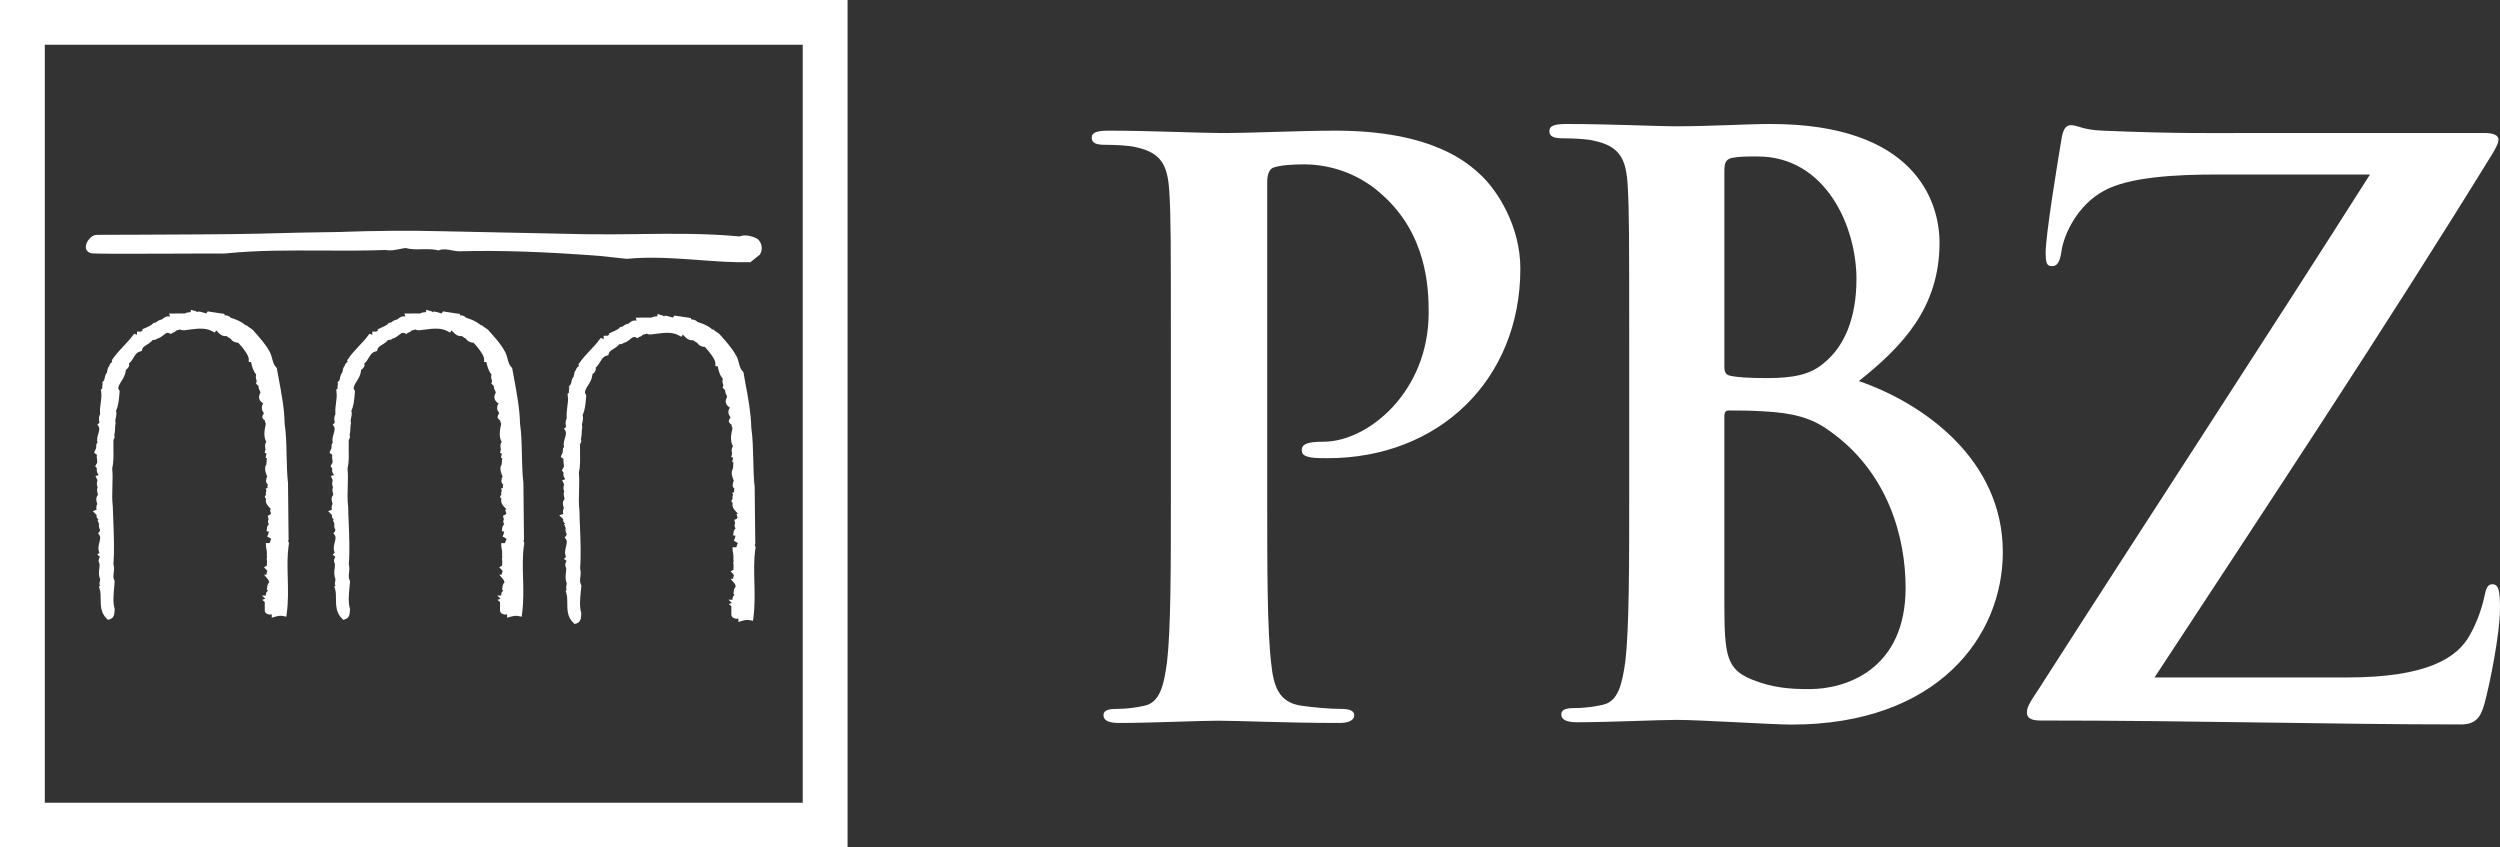 <?xml version="1.0" encoding="utf-8"?>
<!-- Generator: Adobe Illustrator 19.2.0, SVG Export Plug-In . SVG Version: 6.00 Build 0)  -->
<svg version="1.1" id="Layer_1" xmlns="http://www.w3.org/2000/svg" xmlns:xlink="http://www.w3.org/1999/xlink" x="0px" y="0px"
	 viewBox="0 0 404.847 137.236" style="enable-background:new 0 0 404.847 137.236;" xml:space="preserve">
<rect x="0" y="0" width="404.847" height="137.236" fill="#333333" stroke="none"/>
<style type="text/css">
	.st0{fill:#FFFFFF;}
</style>
<path class="st0" d="M129.994,129.994H7.256V7.243h122.738V129.994z M0,137.236h137.255V0H0V137.236z"/>
<path class="st0" d="M189.61,57.958c0-19.286,0-22.839-0.252-26.897c-0.263-4.31-1.275-6.349-5.461-7.233
	c-1.013-0.261-3.167-0.379-4.946-0.379c-1.388,0-2.155-0.251-2.155-1.144c0-0.885,0.887-1.146,2.791-1.146
	c6.718,0,14.717,0.384,18.272,0.384c5.192,0,12.564-0.384,18.397-0.384c15.858,0,21.565,5.332,23.6,7.234
	c2.791,2.668,6.347,8.372,6.347,15.099c0,18.019-13.2,30.706-31.215,30.706c-0.636,0-2.031,0-2.67-0.119
	c-0.63-0.137-1.516-0.264-1.516-1.153c0-1.013,0.886-1.396,3.55-1.396c7.107,0,17.008-7.99,17.008-20.932
	c0-4.188-0.392-12.688-7.495-19.031c-4.562-4.192-9.769-4.953-12.685-4.953c-1.904,0-3.803,0.137-4.946,0.515
	c-0.641,0.246-1.025,1.003-1.025,2.408v50.744c0,11.675,0,21.704,0.648,27.158c0.378,3.548,1.128,6.344,4.946,6.85
	c1.773,0.261,4.561,0.512,6.466,0.512c1.4,0,2.034,0.378,2.034,1.012c0,0.894-1.018,1.263-2.413,1.263
	c-8.37,0-16.367-0.369-19.666-0.369c-2.919,0-10.918,0.369-15.989,0.369c-1.647,0-2.538-0.369-2.538-1.263
	c0-0.634,0.513-1.012,2.034-1.012c1.899,0,3.425-0.251,4.567-0.512c2.533-0.506,3.169-3.302,3.678-6.978
	c0.634-5.326,0.634-15.355,0.634-27.03V57.958z"/>
<path class="st0" d="M348.903,109.705c17.895-27.28,37.175-56.326,54.675-84.742c0.508-0.894,1.021-1.651,1.021-2.413
	c0-0.633-0.895-1.012-2.159-1.012h-38.689c-5.203,0-11.296,0.128-23.345-0.383c-3.167-0.128-3.935-0.885-5.076-0.885
	c-0.761,0-1.27,0.634-1.522,2.413c-0.634,3.799-2.537,15.35-2.537,18.26c0,1.523,0.126,2.157,1.013,2.157
	c0.768,0,1.267-0.507,1.524-2.28c0.384-2.924,2.663-7.612,6.851-9.896c4.059-2.285,11.796-2.664,18.271-2.664h24.863
	c-16.997,26.765-35.781,55.437-53.663,83.347c-1.525,2.285-1.896,2.918-1.896,3.803c0,0.885,0.75,1.268,2.154,1.268
	c25.62,0,46.934,0.635,68.117,0.635c2.287,0,3.18-1.018,3.809-3.297c0.884-3.176,2.532-11.42,2.532-15.479
	c0-3.042-0.248-3.927-1.27-3.927c-0.759,0-1.012,0.757-1.263,2.02c-0.384,1.779-1.146,4.064-2.287,6.093
	c-2.025,3.808-6.977,6.982-19.918,6.982H348.903z"/>
<path class="st0" d="M308.591,95.177c0,13.326-9.766,16.415-15.525,16.415c-2.958,0-5.901-0.142-9.364-1.552
	c-4.091-1.665-4.461-3.836-4.461-12.313V67.372c0-0.629,0.242-0.899,0.736-0.899c1.937,0,3.222,0,5.523,0.133
	c5.015,0.246,7.94,1.135,10.636,3.074C305.878,76.468,308.591,87.23,308.591,95.177 M263.832,79.793c0,11.784,0,21.936-0.625,27.305
	c-0.532,3.724-1.147,6.519-3.701,7.043c-1.162,0.257-2.701,0.526-4.636,0.526c-1.535,0-2.034,0.378-2.034,1.022
	c0,0.889,0.888,1.271,2.564,1.271c5.118,0,13.188-0.383,16.114-0.383c3.886,0,15.534,0.761,18.594,0.761
	c23.588,0,34.227-14.22,34.227-27.924c0-14.991-12.822-24.102-23.318-27.702c7.048-5.615,13.067-11.887,13.067-22.408
	c0-6.784-4.082-19.224-27.319-19.224c-4.34,0-9.335,0.373-15.627,0.373c-2.549,0-10.619-0.373-17.414-0.373
	c-1.92,0-2.82,0.25-2.82,1.163c0,0.884,0.762,1.154,2.19,1.154c1.776,0,3.947,0.114,4.988,0.379
	c4.224,0.903,5.265,2.928,5.504,7.294c0.246,4.111,0.246,7.682,0.246,27.172V79.793z M279.241,27.764
	c0-1.41,0.242-1.916,1.138-2.181c1.28-0.246,2.448-0.246,4.234-0.246c11.006,0,16.02,11.273,16.02,19.849
	c0,6.296-1.941,10.913-5.26,13.591c-2.2,1.916-5,2.45-9.235,2.45c-2.939,0-4.862-0.123-6.028-0.397
	c-0.498-0.137-0.868-0.388-0.868-1.419V27.764z"/>
<path class="st0" d="M122.74,38.748l0.012-0.005l-0.05-0.033h-0.009c-0.828-0.501-2.089-0.781-2.945-0.421
	c-5.412-0.506-10.58-0.454-16.067-0.388h-0.166l-0.213,0.009c-2.746,0.034-5.591,0.062-8.429,0.019l-22.965-0.477
	c-5.383-0.142-11.282-0.1-17.07,0.118c-4.283,0.038-8.443,0.152-12.677,0.265c-4.419,0.118-14.963,0.152-21.257,0.18
	c-3.356,0.004-5.104,0.004-5.348,0.023c-0.745,0.038-1.641,1.083-1.66,1.911c-0.01,0.469,0.26,1.003,1.069,1.079
	c0.591,0.066,4.4,0.085,11.318,0.052l7.077-0.028c1.873,0,2.75,0.028,3.157-0.015h0.043c5.203-0.525,10.421-0.487,15.473-0.463
	h0.062h0.321c3.274,0.019,6.649,0.033,10.05-0.095c0.712,0.156,1.448,0.005,2.172-0.132l0.102-0.024
	c0.324-0.061,0.648-0.128,0.971-0.156c0.776,0.227,1.658,0.223,2.593,0.194c0.896-0.014,1.816-0.033,2.658,0.171v0.017h0.142v-0.038
	c0.736-0.241,1.41-0.108,2.117,0.038c0.019,0,0.13,0.019,0.13,0.019c0.333,0.062,0.653,0.119,0.954,0.128
	c6.575-0.185,13.836,0.061,22.888,0.757c-0.015,0,4.283,0.459,4.283,0.459v-0.01v0.01h0.053c3.807-0.374,7.741-0.09,11.549,0.193
	c0.004,0,0.097,0.005,0.097,0.005c2.862,0.209,5.56,0.407,8.247,0.35l0.01,0.029l0.166-0.052v-0.038l1.414-1.136h0.014l0.055-0.061
	l-0.01-0.009C123.554,40.437,123.405,39.362,122.74,38.748"/>
<path class="st0" d="M84.74,87.542l0.121-0.08l-0.01-0.279l-0.092-8.941v-0.024V78.19c-0.17-1.343-0.199-2.82-0.239-4.399
	c-0.038-1.77-0.076-3.605-0.31-5.223c-0.047-2.318-0.508-4.806-0.948-7.209l-0.301-1.637l-0.028-0.146l-0.116-0.114
	c-0.355-0.36-0.48-0.809-0.615-1.334c-0.109-0.44-0.234-0.889-0.506-1.32c-0.594-1.093-1.554-2.157-2.396-3.094l-0.04-0.052
	c-0.208-0.279-0.45-0.43-0.667-0.567c-0.121-0.081-0.249-0.156-0.379-0.265l-0.189-0.17l-0.111,0.023L77.76,52.57
	c-0.762-0.611-1.464-0.842-2.287-1.117h-0.019c-0.23-0.336-0.679-0.392-0.984-0.402v-0.222l-0.43-0.052l-1.992-0.303l-0.291-0.052
	l-0.18,0.251c-0.082,0.094-0.097,0.109-0.508-0.043c-0.194-0.066-0.397-0.142-0.634-0.156l-0.237-0.033l-0.106,0.118
	c-0.064-0.042-0.142-0.085-0.229-0.151l-0.828-0.232l-0.069,0.383c-0.362,0-0.681,0.062-0.944,0.208h-0.407h-0.91l-1.211,0.01
	l0.139,0.463l-0.019,0.024c-0.531-0.137-0.938,0.189-1.166,0.378c-0.049,0.033-0.101,0.071-0.118,0.091
	c-0.435,0.07-0.681,0.25-0.856,0.387c-0.125,0.095-0.17,0.123-0.286,0.137l-0.199,0.02l-0.144,0.151
	c-0.175,0.222-0.752,0.482-1.057,0.615l-0.667,0.298l0.139,0.151c-0.102,0.038-0.217,0.109-0.31,0.203h-0.156h-0.499v0.502v0.009
	c-0.028,0-0.047,0-0.066-0.009l-0.374-0.161c-0.023-0.009-0.256,0.312-0.256,0.312c-0.401,0.554-0.905,1.098-1.458,1.675
	c-0.63,0.667-1.28,1.371-1.779,2.124l-0.149,0.222l0.087,0.237c-0.12,0.061-0.421,0.26-0.475,0.624
	c-0.246,0.27-0.306,0.625-0.339,0.861c-0.023,0.076-0.035,0.175-0.054,0.222c-0.26,0.318-0.324,0.644-0.366,0.89
	c-0.031,0.184-0.045,0.293-0.123,0.388l-0.329,0.411l0.151,0.1c-0.097,0.241-0.106,0.501-0.106,0.652c0,0.067,0,0.147-0.012,0.199
	l-0.208,0.132l0.05,0.322c0.087,0.634,0.009,1.221-0.074,1.836c-0.088,0.586-0.149,1.197-0.097,1.864
	c-0.246,0.378-0.194,0.813-0.139,1.092c0.009,0.095,0.028,0.223,0.019,0.284l-0.315,0.246l0.227,0.383
	c0.17,0.289,0.04,0.747-0.092,1.192c-0.126,0.412-0.275,0.942-0.116,1.386c-0.043,0.038-0.083,0.076-0.111,0.119
	c-0.06,0.08-0.116,0.212-0.093,0.378c0,0.336-0.042,0.449-0.047,0.478l-0.239,0.482l-0.033,0.189l0.421,0.308
	c-0.047,0.284-0.009,0.558,0.023,0.785c0.05,0.322,0.06,0.464-0.032,0.592l-0.272,0.482l0.272,0.312V75.9
	c-0.019,0.214-0.048,0.616,0.236,0.895c0.01,0.061,0.015,0.118,0.031,0.16l-0.485,0.123l0.31,0.681c0,0.048-0.014,0.11-0.04,0.175
	c-0.043,0.185-0.126,0.587,0.082,0.932c-0.163,0.388-0.066,0.776,0.005,1.032c0.01,0.071,0.04,0.165,0.045,0.241
	c-0.456,0.478-0.232,1.116-0.106,1.462c-0.218,0.321-0.166,0.705-0.126,0.951l-0.617,0.212l0.636,0.639
	c-0.031,0.142-0.031,0.312,0.076,0.492c0.064,0.113,0.161,0.18,0.258,0.232l-0.194,0.057c0,0.023,0.023,0.038,0.028,0.056h-0.005
	l0.225,0.587l-0.012,0.057c-0.056,0.34,0.027,0.676,0.189,0.937c-0.047,0.065-0.082,0.174-0.101,0.278l-0.251,0.237l0.251,0.35
	c0.189,0.265,0.111,0.62-0.028,1.173c-0.116,0.478-0.268,1.102,0.009,1.637l-0.338,0.341l0.43,0.321
	c-0.009,0.014-0.019,0.043-0.028,0.052c-0.121,0.223-0.32,0.606-0.064,1.022l-0.019-0.042c0.092,0.184,0.047,0.525,0,0.865
	c-0.064,0.506-0.13,1.116,0.139,1.717l-0.082,0.61l0.021-0.075c-0.078,0.232-0.021,0.43,0.052,0.586l-0.194,0.086l0.142,0.425
	c0.14,0.431,0.14,0.979,0.14,1.542c0.009,1.084,0.009,2.304,0.984,3.231l0.208,0.204l0.277-0.09c0.721-0.208,0.763-0.927,0.782-1.32
	c0.005-0.09,0.005-0.161,0.017-0.227l0.019-0.109l-0.036-0.104c-0.295-0.974-0.163-2.28-0.061-3.415
	c0.028-0.317,0.061-0.596,0.078-0.876l0.019-0.137l-0.069-0.123c-0.198-0.402-0.154-0.79-0.092-1.248
	c0.045-0.407,0.092-0.875-0.047-1.358c0.172-2.086,0.066-4.561-0.015-6.746c-0.044-0.932-0.078-1.807-0.087-2.611v-0.019
	l-0.01-0.029c-0.128-1.031-0.096-2.138-0.059-3.207c0.029-0.974,0.059-1.958-0.037-2.871c0.236-1.046,0.217-1.996,0.193-3.013v-1.42
	l0.015-0.127l-0.031-0.061c0.22-0.28,0.276-0.554,0.161-0.828c0.101-0.388,0.125-0.743,0.125-1.079
	c0.009-0.265,0.024-0.511,0.078-0.743l0.024-0.118l-0.024-0.123c-0.069-0.222-0.009-0.468,0.043-0.733
	c0.073-0.341,0.175-0.724,0.03-1.107c0.388-0.79,0.469-1.741,0.547-2.687l0.028-0.317c0.04-0.208-0.038-0.398-0.198-0.563v-0.028
	c0-0.417,0.22-0.748,0.48-1.169c0.295-0.459,0.624-0.988,0.712-1.698l0.019-0.123l-0.01-0.019c0.031-0.033,0.074-0.076,0.107-0.104
	c0.184-0.156,0.461-0.383,0.456-0.757c0-0.071-0.014-0.128-0.033-0.194c0.338-0.312,0.56-0.667,0.75-0.993
	c0.281-0.469,0.489-0.805,1.036-0.965l0.277-0.085l0.073-0.27c0.078-0.313,0.343-0.492,0.768-0.748
	c0.322-0.203,0.679-0.43,0.937-0.771c0.367,0.029,0.584-0.07,0.707-0.203c0.435-0.099,0.769-0.364,1.041-0.582
	c0.466-0.364,0.615-0.449,0.92-0.308l0.31,0.142l0.208-0.198c0.005,0,0.024-0.009,0.035-0.009c0.145-0.034,0.398-0.105,0.542-0.341
	c0.144-0.028,0.251-0.076,0.369-0.104c0.241-0.09,0.305-0.095,0.397-0.048c0.098,0.052,0.265,0.124,0.474,0.062l0.009,0.038
	l0.369-0.048l0.48-0.061c1.429-0.184,2.668-0.345,3.787,0.256l0.402,0.217l0.239-0.364c0.052,0.056,0.102,0.118,0.149,0.165
	c0.291,0.322,0.795,0.88,1.521,0.757c0.16,0.142,0.345,0.246,0.489,0.341c0.083,0.028,0.156,0.09,0.209,0.123v0.033l0.101,0.118
	c0.232,0.312,0.717,0.454,1.095,0.473c0.838,0.875,1.701,2.086,1.701,2.621v0.492h0.371v0.033c0.152,0.653,0.336,1.462,0.835,1.992
	c-0.137,0.345-0.014,0.742,0.043,0.913c0.004,0.052,0.023,0.123,0.045,0.175l-0.123,0.378l0.331,0.336l0.066,0.033
	c-0.019,0.341,0.142,0.657,0.253,0.88c0.024,0.066,0.057,0.128,0.078,0.194l-0.078,0.18c-0.447,0.856,0.154,1.324,0.44,1.556
	c0.045,0.038,0.083,0.057,0.107,0.08c-0.223,0.17-0.213,0.355-0.256,0.658l0.033,0.378l0.161,0.246c0,0,0,0.01,0.009,0.01
	c0,0.014,0.01,0.028,0.024,0.042c0.014,0.076,0.055,0.18,0.107,0.289l-0.166,0.165l-0.116,0.455l0.249,0.345l0.189,0.099
	c0,0.208,0.08,0.384,0.139,0.502c0,0.028,0.01,0.052,0.019,0.08l-0.038,0.218c-0.17,0.813-0.369,1.868,0.135,2.72
	c-0.023,0.014-0.028,0.028-0.038,0.042c-0.239,0.313-0.18,0.677-0.137,0.942c0.01,0.08,0.031,0.222,0.026,0.264l-0.128,0.511
	c-0.009,0.019,0.161,0.062,0.301,0.1c-0.005,0.056-0.038,0.085-0.047,0.161l-0.102,0.577h0.189c-0.031,0.213-0.04,0.402-0.04,0.568
	c-0.005,0.298-0.019,0.491-0.121,0.647l-0.047,0.072l-0.021,0.08c-0.14,0.53,0.059,1.04,0.225,1.443
	c0.023,0.085,0.051,0.16,0.082,0.231c-0.082,0.095-0.17,0.228-0.165,0.421c0,0.048,0.023,0.086,0.028,0.123l-0.102,0.105
	l0.097,0.293c0.05,0.161,0.152,0.265,0.272,0.326l-0.083,0.033c-0.009,0-0.009,0.379-0.009,0.379v0.142l-0.324,0.089l0.163,0.318
	c-0.087,0.151-0.163,0.373-0.076,0.619l-0.22,0.379c0.01-0.014,0.041,0.232,0.23,0.316c-0.204,0.686,0.289,1.183,0.584,1.476
	c0.123,0.119,0.204,0.218,0.253,0.284h-0.236l0.182,0.644l0.005,0.018c-0.043,0.039-0.091,0.086-0.126,0.142l-0.421,0.199
	l0.144,0.554l-0.042,0.132c-0.102,0.284-0.024,0.483,0.064,0.606c0.014,0.019,0.038,0.042,0.056,0.052
	c-0.144,0.146-0.314,0.359-0.352,0.695l-0.04,0.468l0.374,0.057c-0.024,0.104-0.06,0.194-0.078,0.293
	c-0.048,0.171-0.088,0.327-0.168,0.445c-0.01,0.024-0.027,0.043-0.027,0.057l0.661,0.383c-0.088,0.18-0.157,0.34-0.195,0.473
	c-0.019,0.081-0.042,0.165-0.068,0.213H81.73h-0.567l0.03,0.643c0.034,0.104,0.043,0.218,0.062,0.346
	c0.014,0.123,0.028,0.255,0.059,0.397v0.644c0,0.089,0,0.222,0.038,0.364l-0.083,0.042l0.055,0.36c0.028,0.18,0.009,0.354,0,0.539
	c-0.01,0.09-0.014,0.218-0.014,0.327l-0.462,0.246l0.554,0.6v0.028c-0.069,0.138-0.147,0.346-0.147,0.573h-0.397l0.674,0.818
	c0.056,0.062,0.116,0.246,0.153,0.383c0,0.02,0.01,0.029,0.01,0.048c-0.284,0.265-0.32,0.662-0.343,0.88
	c-0.01,0.089-0.019,0.222-0.042,0.274c0,0,0.004-0.01,0.004-0.019l0.168,0.232c-0.13,0.09-0.213,0.203-0.255,0.302
	c-0.064,0.157-0.074,0.318-0.055,0.469H80.52l0.537,0.525l-0.499,0.17l0.416,0.355v1.325c0,0.245,0.112,0.445,0.31,0.553
	c0.027,0,0.031,0.005,0.031,0.005c0.274,0.18,0.565,0.17,0.804,0.104v0.553l0.634-0.184c0.471-0.133,0.828-0.161,1.202-0.09
	l0.527,0.109l0.064-0.535c0.26-1.991,0.213-3.921,0.154-5.771c-0.043-1.821-0.093-3.538,0.146-5.232
	C84.986,88.001,84.832,87.694,84.74,87.542"/>
<path class="st0" d="M46.631,87.542l0.113-0.08l-0.011-0.279l-0.095-8.941v-0.024V78.19c-0.156-1.343-0.184-2.82-0.225-4.399
	c-0.033-1.77-0.078-3.605-0.324-5.223c-0.028-2.318-0.499-4.806-0.944-7.209l-0.3-1.637l-0.031-0.146l-0.106-0.114
	c-0.367-0.36-0.478-0.809-0.62-1.334c-0.115-0.44-0.236-0.889-0.503-1.32c-0.606-1.093-1.559-2.157-2.392-3.094l-0.045-0.052
	c-0.208-0.279-0.454-0.43-0.674-0.567c-0.12-0.081-0.236-0.156-0.366-0.265l-0.19-0.17l-0.125,0.023l-0.152-0.113
	c-0.754-0.611-1.466-0.842-2.275-1.117h-0.021c-0.236-0.336-0.677-0.392-0.996-0.402v-0.222l-0.423-0.052l-1.984-0.303l-0.301-0.052
	l-0.175,0.251c-0.078,0.094-0.092,0.109-0.504-0.043c-0.194-0.066-0.397-0.142-0.634-0.156l-0.239-0.033l-0.116,0.118
	c-0.051-0.042-0.13-0.085-0.217-0.151l-0.828-0.232l-0.069,0.383c-0.366,0-0.692,0.062-0.943,0.208H29.49h-0.892l-1.216,0.01
	l0.14,0.463l-0.019,0.024c-0.537-0.137-0.944,0.189-1.173,0.378c-0.047,0.033-0.083,0.071-0.116,0.091
	c-0.43,0.07-0.679,0.25-0.847,0.387c-0.132,0.095-0.17,0.123-0.295,0.137l-0.194,0.02l-0.147,0.151
	c-0.177,0.222-0.745,0.482-1.06,0.615l-0.669,0.298l0.151,0.151c-0.115,0.038-0.217,0.109-0.319,0.203h-0.151h-0.504v0.502v0.009
	c-0.014,0-0.047,0-0.069-0.009l-0.361-0.161c-0.029-0.009-0.259,0.312-0.259,0.312c-0.402,0.554-0.919,1.098-1.456,1.675
	c-0.634,0.667-1.285,1.371-1.798,2.124l-0.149,0.222l0.102,0.237c-0.123,0.061-0.424,0.26-0.471,0.624
	c-0.258,0.27-0.314,0.625-0.355,0.861c-0.004,0.076-0.023,0.175-0.037,0.222c-0.263,0.318-0.325,0.644-0.369,0.89
	c-0.034,0.184-0.052,0.293-0.126,0.388l-0.319,0.411l0.144,0.1c-0.102,0.241-0.102,0.501-0.102,0.652
	c0,0.067-0.014,0.147-0.014,0.199l-0.213,0.132l0.055,0.322c0.087,0.634,0.009,1.221-0.074,1.836
	c-0.087,0.586-0.165,1.197-0.097,1.864c-0.246,0.378-0.189,0.813-0.151,1.092c0.021,0.095,0.04,0.223,0.031,0.284l-0.324,0.246
	l0.227,0.383c0.17,0.289,0.038,0.747-0.092,1.192c-0.125,0.412-0.267,0.942-0.111,1.386c-0.041,0.038-0.088,0.076-0.116,0.119
	c-0.06,0.08-0.107,0.212-0.093,0.378c0,0.336-0.035,0.449-0.054,0.478l-0.232,0.482l-0.038,0.189l0.436,0.308
	c-0.05,0.284-0.01,0.558,0.019,0.785c0.044,0.322,0.064,0.464-0.029,0.592l-0.272,0.482l0.272,0.312c0,0.029,0,0.052-0.009,0.085
	c-0.01,0.214-0.031,0.616,0.236,0.895c0.009,0.061,0.019,0.118,0.024,0.16l-0.481,0.123l0.323,0.681
	c-0.01,0.048-0.027,0.11-0.036,0.175c-0.047,0.185-0.13,0.587,0.064,0.932c-0.152,0.388-0.055,0.776,0,1.032
	c0.028,0.071,0.047,0.165,0.059,0.241c-0.452,0.478-0.239,1.116-0.114,1.462c-0.208,0.321-0.158,0.705-0.115,0.951l-0.611,0.212
	l0.62,0.639c-0.029,0.142-0.029,0.312,0.078,0.492c0.078,0.113,0.17,0.18,0.267,0.232L15.8,84.184c0,0.023,0.005,0.038,0.019,0.056
	h-0.014l0.227,0.587v0.057c-0.057,0.34,0.019,0.676,0.189,0.937c-0.057,0.065-0.092,0.174-0.106,0.278l-0.242,0.237l0.242,0.35
	c0.184,0.265,0.115,0.62-0.024,1.173c-0.126,0.478-0.272,1.102,0.009,1.637l-0.35,0.341l0.433,0.321
	c-0.004,0.014-0.019,0.043-0.026,0.052c-0.116,0.223-0.319,0.606-0.057,1.022l-0.028-0.042c0.092,0.184,0.057,0.525,0.009,0.865
	c-0.068,0.506-0.146,1.116,0.14,1.717l-0.092,0.61l0.014-0.075c-0.071,0.232-0.014,0.43,0.068,0.586l-0.198,0.086l0.13,0.425
	c0.146,0.431,0.156,0.979,0.156,1.542c0,1.084,0.009,2.304,0.972,3.231l0.22,0.204l0.274-0.09c0.724-0.208,0.767-0.927,0.786-1.32
	c0-0.09,0-0.161,0.004-0.227l0.024-0.109l-0.028-0.104c-0.291-0.974-0.168-2.28-0.062-3.415c0.019-0.317,0.062-0.596,0.066-0.876
	l0.024-0.137l-0.071-0.123c-0.194-0.402-0.151-0.79-0.092-1.248c0.057-0.407,0.102-0.875-0.05-1.358
	c0.166-2.086,0.078-4.561-0.009-6.746c-0.038-0.932-0.078-1.807-0.093-2.611v-0.019l-0.004-0.029
	c-0.125-1.031-0.093-2.138-0.061-3.207c0.037-0.974,0.061-1.958-0.032-2.871c0.231-1.046,0.216-1.996,0.199-3.013
	c-0.009-0.459-0.009-0.932,0-1.42v-0.127l-0.024-0.061c0.213-0.28,0.273-0.554,0.161-0.828c0.102-0.388,0.126-0.743,0.13-1.079
	c0.01-0.265,0.01-0.511,0.069-0.743l0.023-0.118l-0.023-0.123c-0.069-0.222-0.014-0.468,0.052-0.733
	c0.078-0.341,0.151-0.724,0.024-1.107c0.383-0.79,0.47-1.741,0.553-2.687l0.029-0.317c0.03-0.208-0.033-0.398-0.209-0.563v-0.028
	c0-0.417,0.218-0.748,0.485-1.169c0.291-0.459,0.625-0.988,0.722-1.698l0.009-0.123l-0.009-0.019
	c0.033-0.033,0.082-0.076,0.111-0.104c0.18-0.156,0.452-0.383,0.442-0.757c0-0.071-0.007-0.128-0.03-0.194
	c0.349-0.312,0.567-0.667,0.761-0.993c0.277-0.469,0.48-0.805,1.027-0.965l0.276-0.085l0.078-0.27
	c0.076-0.313,0.339-0.492,0.774-0.748c0.319-0.203,0.669-0.43,0.934-0.771c0.36,0.029,0.577-0.07,0.707-0.203
	c0.433-0.099,0.772-0.364,1.048-0.582c0.45-0.364,0.601-0.449,0.916-0.308l0.309,0.142l0.199-0.198c0.019,0,0.038-0.009,0.038-0.009
	c0.151-0.034,0.397-0.105,0.548-0.341c0.131-0.028,0.251-0.076,0.362-0.104c0.254-0.09,0.32-0.095,0.402-0.048
	c0.088,0.052,0.254,0.124,0.466,0.062l0.019,0.038l0.36-0.048l0.483-0.061c1.435-0.184,2.674-0.345,3.789,0.256l0.397,0.217
	l0.246-0.364c0.05,0.056,0.102,0.118,0.152,0.165c0.285,0.322,0.785,0.88,1.511,0.757c0.158,0.142,0.343,0.246,0.504,0.341
	c0.065,0.028,0.148,0.09,0.203,0.123v0.033l0.102,0.118c0.222,0.312,0.707,0.454,1.085,0.473c0.847,0.875,1.703,2.086,1.703,2.621
	v0.492h0.364c0,0.014,0.015,0.024,0.015,0.033c0.137,0.653,0.331,1.462,0.828,1.992c-0.145,0.345-0.019,0.742,0.04,0.913
	c0.014,0.052,0.033,0.123,0.047,0.175l-0.125,0.378l0.333,0.336l0.073,0.033c-0.019,0.341,0.135,0.657,0.249,0.88
	c0.019,0.066,0.056,0.128,0.071,0.194l-0.071,0.18c-0.447,0.856,0.158,1.324,0.444,1.556c0.043,0.038,0.074,0.057,0.102,0.08
	c-0.227,0.17-0.217,0.355-0.251,0.658l0.034,0.378l0.148,0.246l0.01,0.01c0.017,0.014,0.017,0.028,0.021,0.042
	c0.029,0.076,0.057,0.18,0.126,0.289l-0.185,0.165l-0.097,0.455l0.237,0.345l0.194,0.099c-0.01,0.208,0.073,0.384,0.132,0.502
	c0,0.028,0.009,0.052,0.028,0.08l-0.049,0.218c-0.168,0.813-0.367,1.868,0.132,2.72c-0.009,0.014-0.025,0.028-0.035,0.042
	c-0.236,0.313-0.168,0.677-0.135,0.942c0.014,0.08,0.038,0.222,0.019,0.264l-0.12,0.511c-0.01,0.019,0.16,0.062,0.305,0.1
	c-0.01,0.056-0.043,0.085-0.048,0.161l-0.106,0.577h0.208c-0.04,0.213-0.054,0.402-0.054,0.568c0,0.298-0.01,0.491-0.126,0.647
	l-0.04,0.072l-0.024,0.08c-0.144,0.53,0.054,1.04,0.218,1.443c0.026,0.085,0.054,0.16,0.078,0.231
	c-0.078,0.095-0.165,0.228-0.154,0.421c0,0.048,0.014,0.086,0.038,0.123l-0.116,0.105l0.092,0.293
	c0.062,0.161,0.154,0.265,0.282,0.326l-0.078,0.033c-0.019,0-0.019,0.379-0.019,0.379v0.142l-0.317,0.089l0.156,0.318
	c-0.078,0.151-0.161,0.373-0.078,0.619l-0.208,0.379c0-0.014,0.04,0.232,0.217,0.316c-0.194,0.686,0.291,1.183,0.596,1.476
	c0.121,0.119,0.199,0.218,0.258,0.284h-0.248l0.189,0.644v0.018c-0.043,0.039-0.088,0.086-0.135,0.142l-0.397,0.199l0.135,0.554
	l-0.048,0.132c-0.096,0.284-0.009,0.483,0.057,0.606c0.021,0.019,0.05,0.042,0.069,0.052c-0.149,0.146-0.315,0.359-0.343,0.695
	l-0.054,0.468l0.383,0.057c-0.034,0.104-0.064,0.194-0.083,0.293c-0.052,0.171-0.097,0.327-0.18,0.445h0.005
	c-0.005,0.024-0.024,0.043-0.033,0.057l0.664,0.383c-0.097,0.18-0.146,0.34-0.184,0.473c-0.019,0.081-0.055,0.165-0.073,0.213
	h-0.048h-0.563l0.033,0.643c0.031,0.104,0.045,0.218,0.06,0.346c0.019,0.123,0.023,0.255,0.063,0.397v0.644
	c0,0.089,0.01,0.222,0.034,0.364l-0.078,0.042l0.054,0.36c0.024,0.18,0.009,0.354,0,0.539c-0.01,0.09-0.021,0.218-0.021,0.327
	l-0.45,0.246l0.556,0.6c-0.014,0.014-0.019,0.019-0.019,0.019c-0.066,0.147-0.139,0.355-0.139,0.582h-0.398l0.679,0.818
	c0.057,0.062,0.102,0.246,0.14,0.383c0.014,0.02,0.014,0.029,0.019,0.048c-0.282,0.265-0.32,0.662-0.339,0.88
	c-0.019,0.089-0.028,0.222-0.049,0.274c0,0,0-0.01,0.011-0.019l0.168,0.232c-0.13,0.09-0.212,0.203-0.26,0.302
	c-0.069,0.157-0.078,0.318-0.054,0.469h-0.648l0.536,0.525l-0.494,0.17l0.412,0.355v1.325c0,0.245,0.106,0.445,0.31,0.553
	c0.014,0,0.019,0.005,0.019,0.005c0.276,0.18,0.567,0.17,0.804,0.104v0.553l0.645-0.184c0.459-0.133,0.823-0.161,1.193-0.09
	l0.522,0.109l0.071-0.535c0.267-1.991,0.206-3.921,0.161-5.771c-0.052-1.821-0.092-3.538,0.14-5.232
	C46.88,88.001,46.723,87.694,46.631,87.542"/>
<path class="st0" d="M122.198,88.224l0.118-0.09l-0.009-0.274l-0.097-8.932v-0.033v-0.028c-0.156-1.334-0.199-2.829-0.225-4.409
	c-0.047-1.765-0.085-3.586-0.324-5.218c-0.047-2.318-0.499-4.801-0.958-7.204l-0.286-1.632l-0.035-0.156l-0.107-0.119
	c-0.362-0.35-0.487-0.804-0.615-1.324c-0.12-0.44-0.227-0.894-0.513-1.32c-0.601-1.093-1.549-2.152-2.382-3.099l-0.045-0.042
	c-0.208-0.293-0.464-0.441-0.672-0.573c-0.127-0.08-0.248-0.156-0.369-0.274l-0.203-0.156l-0.111,0.028l-0.151-0.127
	c-0.755-0.615-1.458-0.843-2.281-1.107l-0.021-0.01c-0.241-0.335-0.686-0.383-0.996-0.397v-0.213l-0.418-0.071l-1.994-0.298
	l-0.286-0.042l-0.19,0.241c-0.064,0.089-0.083,0.113-0.513-0.034c-0.184-0.061-0.402-0.146-0.62-0.165l-0.229-0.019l-0.121,0.114
	c-0.052-0.048-0.139-0.095-0.222-0.137l-0.838-0.251l-0.054,0.374c-0.371,0-0.683,0.075-0.953,0.207h-0.411h-0.907l-1.211,0.01
	l0.145,0.469c-0.014,0.009-0.019,0.014-0.019,0.014c-0.542-0.129-0.96,0.198-1.183,0.388c-0.042,0.042-0.087,0.075-0.115,0.094
	c-0.426,0.071-0.675,0.251-0.843,0.388c-0.132,0.099-0.17,0.128-0.29,0.137l-0.214,0.019l-0.125,0.156
	c-0.184,0.227-0.752,0.473-1.062,0.61l-0.674,0.298l0.147,0.142c-0.107,0.048-0.218,0.114-0.315,0.209H98.25h-0.49v0.506v0.009
	c-0.028,0-0.066-0.004-0.092-0.009l-0.352-0.156c-0.029-0.01-0.272,0.312-0.272,0.312c-0.384,0.549-0.892,1.097-1.443,1.66
	c-0.629,0.677-1.285,1.377-1.798,2.134l-0.144,0.222l0.102,0.232c-0.128,0.071-0.428,0.26-0.495,0.629
	c-0.239,0.265-0.291,0.629-0.331,0.861c-0.009,0.08-0.028,0.18-0.042,0.222c-0.273,0.327-0.324,0.644-0.365,0.885
	c-0.033,0.189-0.056,0.298-0.144,0.397l-0.31,0.402l0.144,0.114c-0.092,0.227-0.092,0.487-0.092,0.638
	c0,0.062-0.014,0.152-0.019,0.209l-0.208,0.127l0.045,0.327c0.097,0.624,0.009,1.211-0.078,1.821
	c-0.078,0.596-0.147,1.202-0.092,1.873c-0.237,0.374-0.18,0.809-0.145,1.098c0.015,0.085,0.034,0.217,0.034,0.274l-0.324,0.256
	l0.226,0.378c0.171,0.289,0.039,0.743-0.096,1.192c-0.121,0.411-0.272,0.946-0.121,1.386c-0.031,0.029-0.078,0.066-0.102,0.123
	c-0.059,0.071-0.106,0.213-0.097,0.378c0,0.332-0.035,0.445-0.049,0.469l-0.232,0.477l-0.043,0.2l0.431,0.302
	c-0.054,0.284-0.01,0.563,0.028,0.79c0.045,0.322,0.064,0.463-0.028,0.591l-0.277,0.478l0.267,0.322v0.076
	c-0.024,0.222-0.044,0.614,0.232,0.898c0.009,0.062,0.019,0.109,0.033,0.157l-0.487,0.132l0.324,0.676
	c-0.009,0.048-0.031,0.114-0.04,0.171c-0.043,0.189-0.14,0.586,0.059,0.941c-0.151,0.388-0.05,0.766,0.019,1.027
	c0.019,0.07,0.028,0.165,0.04,0.236c-0.456,0.478-0.229,1.121-0.109,1.462c-0.203,0.326-0.158,0.719-0.12,0.955l-0.629,0.209
	l0.648,0.643c-0.029,0.142-0.029,0.312,0.073,0.487c0.078,0.118,0.17,0.189,0.267,0.232l-0.198,0.056
	c0.009,0.019,0.014,0.048,0.028,0.072h-0.014l0.232,0.572l-0.01,0.061c-0.052,0.35,0.024,0.682,0.194,0.937
	c-0.052,0.062-0.092,0.166-0.101,0.274l-0.256,0.246l0.251,0.346c0.184,0.27,0.106,0.619-0.034,1.178
	c-0.111,0.482-0.262,1.097,0.015,1.632l-0.346,0.34l0.438,0.317c-0.009,0.029-0.019,0.052-0.036,0.066
	c-0.111,0.204-0.314,0.597-0.056,1.008l-0.019-0.043c0.092,0.195,0.043,0.516,0,0.871c-0.059,0.506-0.128,1.107,0.135,1.708
	l-0.083,0.615l0.023-0.071c-0.075,0.231-0.023,0.426,0.055,0.586l-0.189,0.085l0.134,0.426c0.138,0.435,0.147,0.965,0.147,1.542
	c0,1.079,0,2.309,0.979,3.226l0.208,0.199l0.28-0.075c0.723-0.218,0.761-0.947,0.776-1.335c0.009-0.07,0.009-0.16,0.018-0.212
	l0.01-0.109l-0.028-0.109c-0.292-0.989-0.171-2.28-0.053-3.425c0.024-0.298,0.053-0.587,0.081-0.861v-0.151l-0.062-0.109
	c-0.194-0.402-0.147-0.795-0.092-1.254c0.057-0.416,0.097-0.865-0.045-1.352c0.171-2.096,0.069-4.565-0.019-6.756
	c-0.038-0.927-0.078-1.802-0.083-2.602v-0.033l-0.009-0.028c-0.125-1.022-0.088-2.133-0.057-3.212
	c0.028-0.955,0.057-1.954-0.031-2.857c0.225-1.041,0.211-2.001,0.189-3.014c0-0.454-0.009-0.927,0-1.428l0.01-0.123L93.9,71.941
	c0.237-0.269,0.282-0.549,0.175-0.823c0.102-0.393,0.121-0.752,0.126-1.079c0.009-0.264,0.023-0.51,0.073-0.742l0.023-0.123
	l-0.023-0.114c-0.073-0.222-0.014-0.482,0.052-0.747c0.073-0.326,0.151-0.714,0.019-1.102c0.383-0.781,0.47-1.746,0.549-2.682
	l0.033-0.313c0.035-0.203-0.043-0.397-0.204-0.567v-0.033c0-0.407,0.223-0.752,0.48-1.164c0.291-0.464,0.63-0.979,0.722-1.698
	l0.009-0.128l-0.009-0.014c0.023-0.038,0.078-0.076,0.116-0.104c0.175-0.152,0.451-0.388,0.442-0.757
	c0-0.076-0.01-0.137-0.031-0.199c0.35-0.307,0.563-0.667,0.757-0.984c0.277-0.477,0.485-0.813,1.031-0.974l0.272-0.081l0.078-0.269
	c0.076-0.308,0.339-0.483,0.779-0.752c0.314-0.204,0.669-0.426,0.936-0.762c0.357,0.023,0.57-0.081,0.696-0.203
	c0.437-0.104,0.766-0.369,1.052-0.592c0.45-0.369,0.606-0.449,0.916-0.302l0.309,0.141l0.199-0.198c0.019,0,0.028-0.01,0.038-0.01
	c0.151-0.038,0.402-0.113,0.553-0.34c0.126-0.029,0.251-0.067,0.357-0.1c0.254-0.099,0.31-0.104,0.402-0.052
	c0.098,0.052,0.259,0.114,0.457,0.066l0.019,0.034l0.374-0.048l0.48-0.061c1.433-0.19,2.672-0.35,3.791,0.255l0.398,0.222
	l0.232-0.364c0.059,0.057,0.115,0.118,0.151,0.166c0.3,0.312,0.795,0.865,1.525,0.742c0.149,0.142,0.339,0.261,0.5,0.351
	c0.056,0.033,0.153,0.09,0.213,0.128v0.023l0.093,0.132c0.227,0.294,0.707,0.445,1.09,0.459c0.837,0.885,1.7,2.087,1.7,2.626v0.492
	h0.367l0.01,0.028c0.142,0.663,0.319,1.471,0.835,2.001c-0.147,0.336-0.026,0.738,0.033,0.908c0.024,0.052,0.038,0.118,0.047,0.18
	l-0.121,0.374l0.334,0.327l0.073,0.037c-0.028,0.336,0.13,0.672,0.249,0.89c0.014,0.056,0.052,0.118,0.075,0.184l-0.07,0.184
	c-0.452,0.861,0.143,1.33,0.425,1.547c0.047,0.043,0.087,0.071,0.116,0.095c-0.227,0.17-0.217,0.354-0.272,0.657l0.055,0.374
	l0.148,0.241l0.01,0.01c0.012,0.019,0.012,0.033,0.016,0.047c0.024,0.076,0.062,0.175,0.121,0.294l-0.175,0.16l-0.116,0.445
	l0.246,0.36l0.199,0.089c-0.005,0.213,0.068,0.388,0.123,0.511c0.014,0.024,0.033,0.043,0.047,0.067l-0.052,0.231
	c-0.17,0.809-0.379,1.864,0.13,2.721c-0.009,0.014-0.028,0.023-0.028,0.023c-0.244,0.331-0.189,0.691-0.152,0.946
	c0.024,0.095,0.038,0.237,0.029,0.279l-0.13,0.507c0,0.018,0.171,0.065,0.31,0.094c-0.015,0.048-0.038,0.109-0.043,0.151
	l-0.111,0.596h0.203c-0.04,0.199-0.049,0.388-0.049,0.563c-0.01,0.298-0.015,0.492-0.121,0.644l-0.038,0.075l-0.026,0.071
	c-0.144,0.544,0.054,1.046,0.213,1.457c0.031,0.081,0.059,0.156,0.078,0.218c-0.078,0.104-0.163,0.236-0.149,0.435
	c0,0.038,0.014,0.076,0.028,0.118l-0.106,0.1l0.092,0.293c0.048,0.171,0.149,0.27,0.277,0.336l-0.078,0.019
	c-0.028,0-0.028,0.392-0.028,0.392v0.133l-0.313,0.095l0.161,0.321c-0.073,0.147-0.161,0.369-0.073,0.615l-0.218,0.379
	c0,0,0.04,0.231,0.222,0.326c-0.182,0.672,0.296,1.169,0.601,1.466c0.116,0.123,0.199,0.213,0.258,0.289h-0.248l0.175,0.639
	l0.014,0.014c-0.047,0.042-0.088,0.085-0.135,0.142l-0.407,0.198l0.135,0.549l-0.052,0.137c-0.092,0.279-0.005,0.483,0.076,0.606
	c0.026,0.028,0.03,0.042,0.064,0.061c-0.154,0.137-0.324,0.364-0.353,0.686l-0.049,0.473l0.383,0.047
	c-0.029,0.104-0.064,0.199-0.088,0.303c-0.047,0.175-0.088,0.322-0.175,0.445h0.009c-0.009,0.019-0.023,0.033-0.037,0.066
	l0.669,0.369c-0.097,0.175-0.156,0.35-0.184,0.488c-0.019,0.065-0.055,0.146-0.074,0.198h-0.047h-0.563l0.028,0.648
	c0.036,0.104,0.05,0.218,0.064,0.355c0.005,0.104,0.024,0.241,0.053,0.397v0.639c0,0.085,0.011,0.222,0.04,0.355l-0.088,0.047
	l0.059,0.35c0.029,0.18,0.01,0.365,0,0.539c-0.011,0.105-0.011,0.213-0.011,0.341l-0.455,0.227l0.546,0.61
	c0,0.005-0.009,0.019-0.009,0.024c-0.061,0.156-0.135,0.355-0.135,0.582h-0.402l0.679,0.813c0.052,0.062,0.106,0.251,0.144,0.384
	c0.01,0.037,0.01,0.037,0.01,0.052c-0.274,0.26-0.324,0.657-0.338,0.87c0,0.1-0.019,0.232-0.04,0.279v-0.009l0.169,0.217
	c-0.129,0.104-0.207,0.213-0.25,0.308c-0.064,0.165-0.078,0.321-0.064,0.473h-0.648l0.537,0.534l-0.504,0.161l0.421,0.35v1.334
	c0,0.237,0.116,0.445,0.31,0.535c0,0,0.029,0.014,0.04,0.019c0.265,0.17,0.547,0.17,0.793,0.108v0.558l0.645-0.193
	c0.459-0.142,0.819-0.166,1.188-0.095l0.532,0.104l0.068-0.529c0.251-1.983,0.204-3.908,0.154-5.776
	c-0.042-1.822-0.087-3.534,0.135-5.218C122.446,88.683,122.295,88.38,122.198,88.224"/>
</svg>
